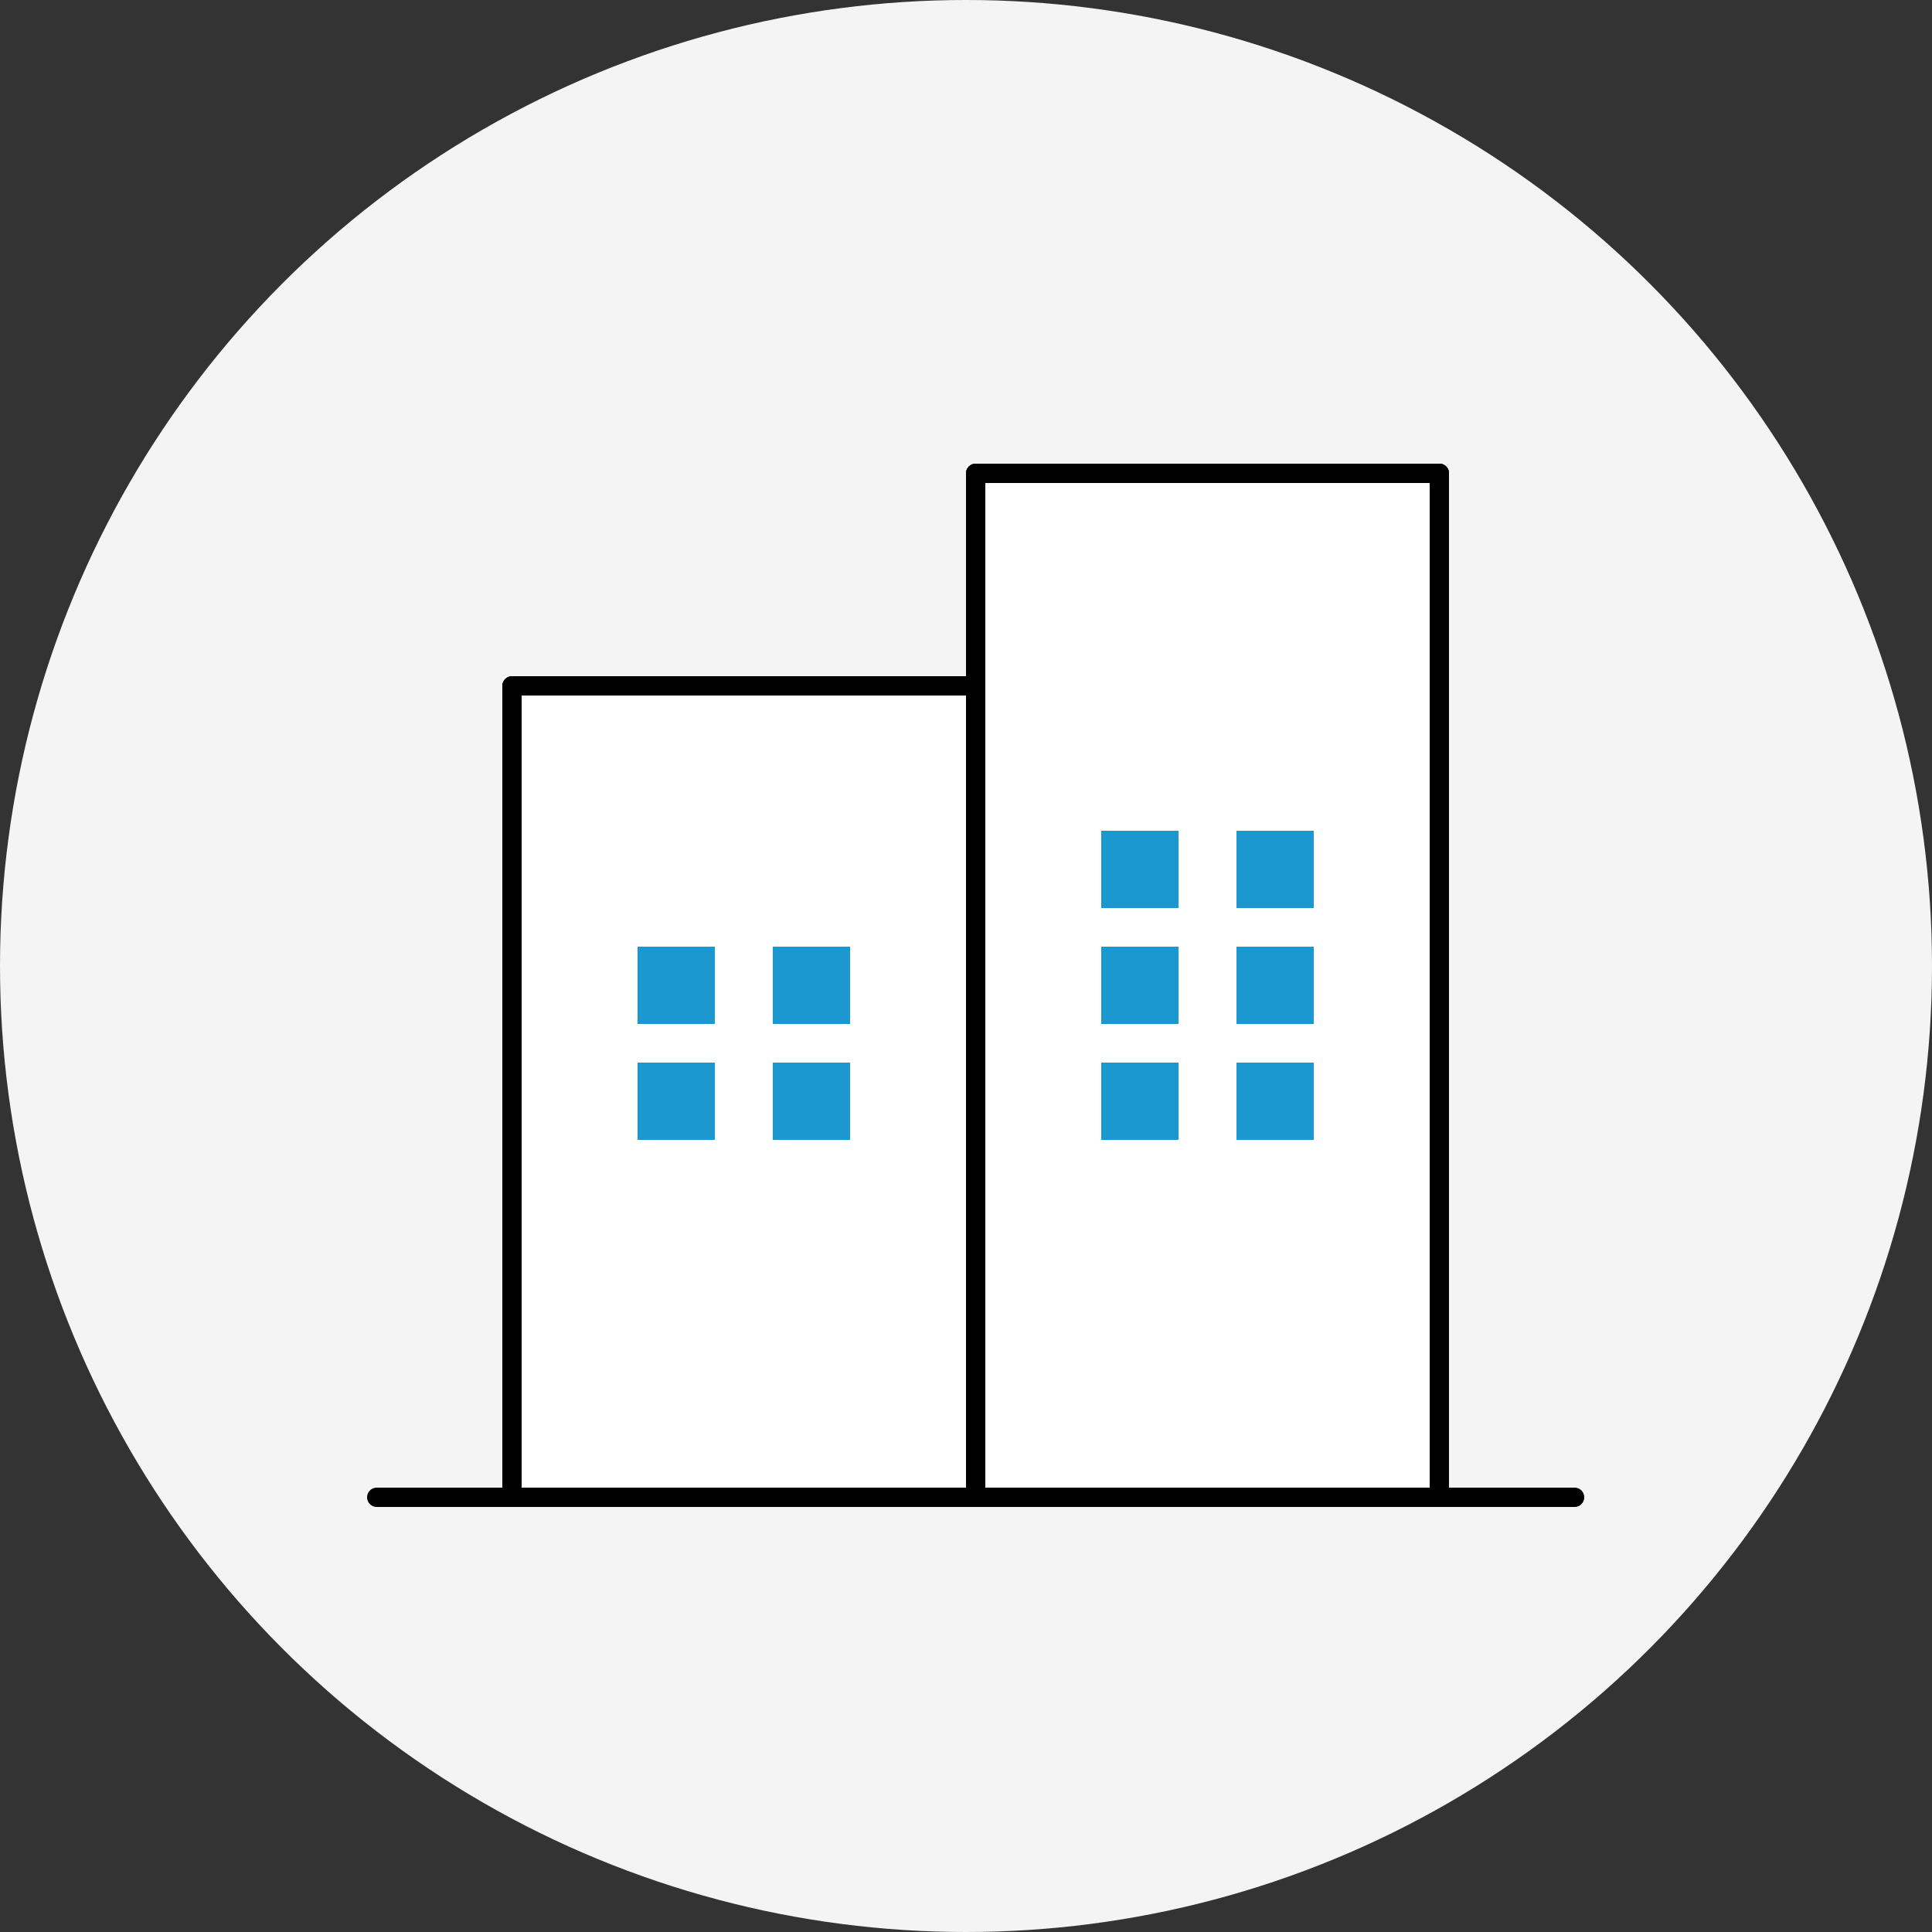 <svg xmlns="http://www.w3.org/2000/svg" width="100" height="100" viewBox="0 0 100 100">
  <rect x="0" y="0" width="100" height="100" fill="#333333" stroke="none"/>
  <g id="그룹_1163" data-name="그룹 1163" transform="translate(-883 -1216)">
    <circle id="Ellipse_3_copy" data-name="Ellipse 3 copy" cx="50" cy="50" r="50" transform="translate(883 1216)" fill="#f4f4f4"/>
    <g id="그룹_1162" data-name="그룹 1162">
      <rect id="사각형_1080" data-name="사각형 1080" width="24" height="53" transform="translate(933 1240)" fill="#fff"/>
      <rect id="사각형_1081" data-name="사각형 1081" width="24" height="42" transform="translate(909 1251)" fill="#fff"/>
      <line id="선_21" data-name="선 21" x2="62" transform="translate(902.5 1293.5)" fill="none" stroke="#000" stroke-linecap="round" stroke-width="1"/>
      <line id="선_25" data-name="선 25" y1="53" transform="translate(957.5 1240.5)" fill="none" stroke="#000" stroke-linecap="round" stroke-width="1"/>
      <line id="선_28" data-name="선 28" y1="53" transform="translate(933.5 1240.5)" fill="none" stroke="#000" stroke-linecap="round" stroke-width="1"/>
      <line id="선_27" data-name="선 27" x1="24" transform="translate(933.5 1240.5)" fill="none" stroke="#000" stroke-linecap="round" stroke-width="1"/>
      <line id="선_30" data-name="선 30" x1="24" transform="translate(909.5 1251.5)" fill="none" stroke="#000" stroke-linecap="round" stroke-width="1"/>
      <line id="선_24" data-name="선 24" y1="51" transform="translate(957.5 1240.5)" fill="none" stroke="#000" stroke-linecap="round" stroke-width="1"/>
      <line id="선_26" data-name="선 26" y1="51" transform="translate(933.5 1240.5)" fill="none" stroke="#000" stroke-linecap="round" stroke-width="1"/>
      <line id="선_29" data-name="선 29" y1="42" transform="translate(909.5 1251.5)" fill="none" stroke="#000" stroke-linecap="round" stroke-width="1"/>
      <rect id="사각형_8" data-name="사각형 8" width="4" height="4" transform="translate(923 1265)" fill="#1c98d1"/>
      <rect id="사각형_1075" data-name="사각형 1075" width="4" height="4" transform="translate(923 1271)" fill="#1c98d1"/>
      <rect id="사각형_9" data-name="사각형 9" width="4" height="4" transform="translate(916 1265)" fill="#1c98d1"/>
      <rect id="사각형_1074" data-name="사각형 1074" width="4" height="4" transform="translate(916 1271)" fill="#1c98d1"/>
      <rect id="사각형_8-2" data-name="사각형 8" width="4" height="4" transform="translate(947 1265)" fill="#1c98d1"/>
      <rect id="사각형_1078" data-name="사각형 1078" width="4" height="4" transform="translate(947 1259)" fill="#1c98d1"/>
      <rect id="사각형_1077" data-name="사각형 1077" width="4" height="4" transform="translate(947 1271)" fill="#1c98d1"/>
      <rect id="사각형_9-2" data-name="사각형 9" width="4" height="4" transform="translate(940 1265)" fill="#1c98d1"/>
      <rect id="사각형_1079" data-name="사각형 1079" width="4" height="4" transform="translate(940 1259)" fill="#1c98d1"/>
      <rect id="사각형_1076" data-name="사각형 1076" width="4" height="4" transform="translate(940 1271)" fill="#1c98d1"/>
    </g>
  </g>
</svg>
